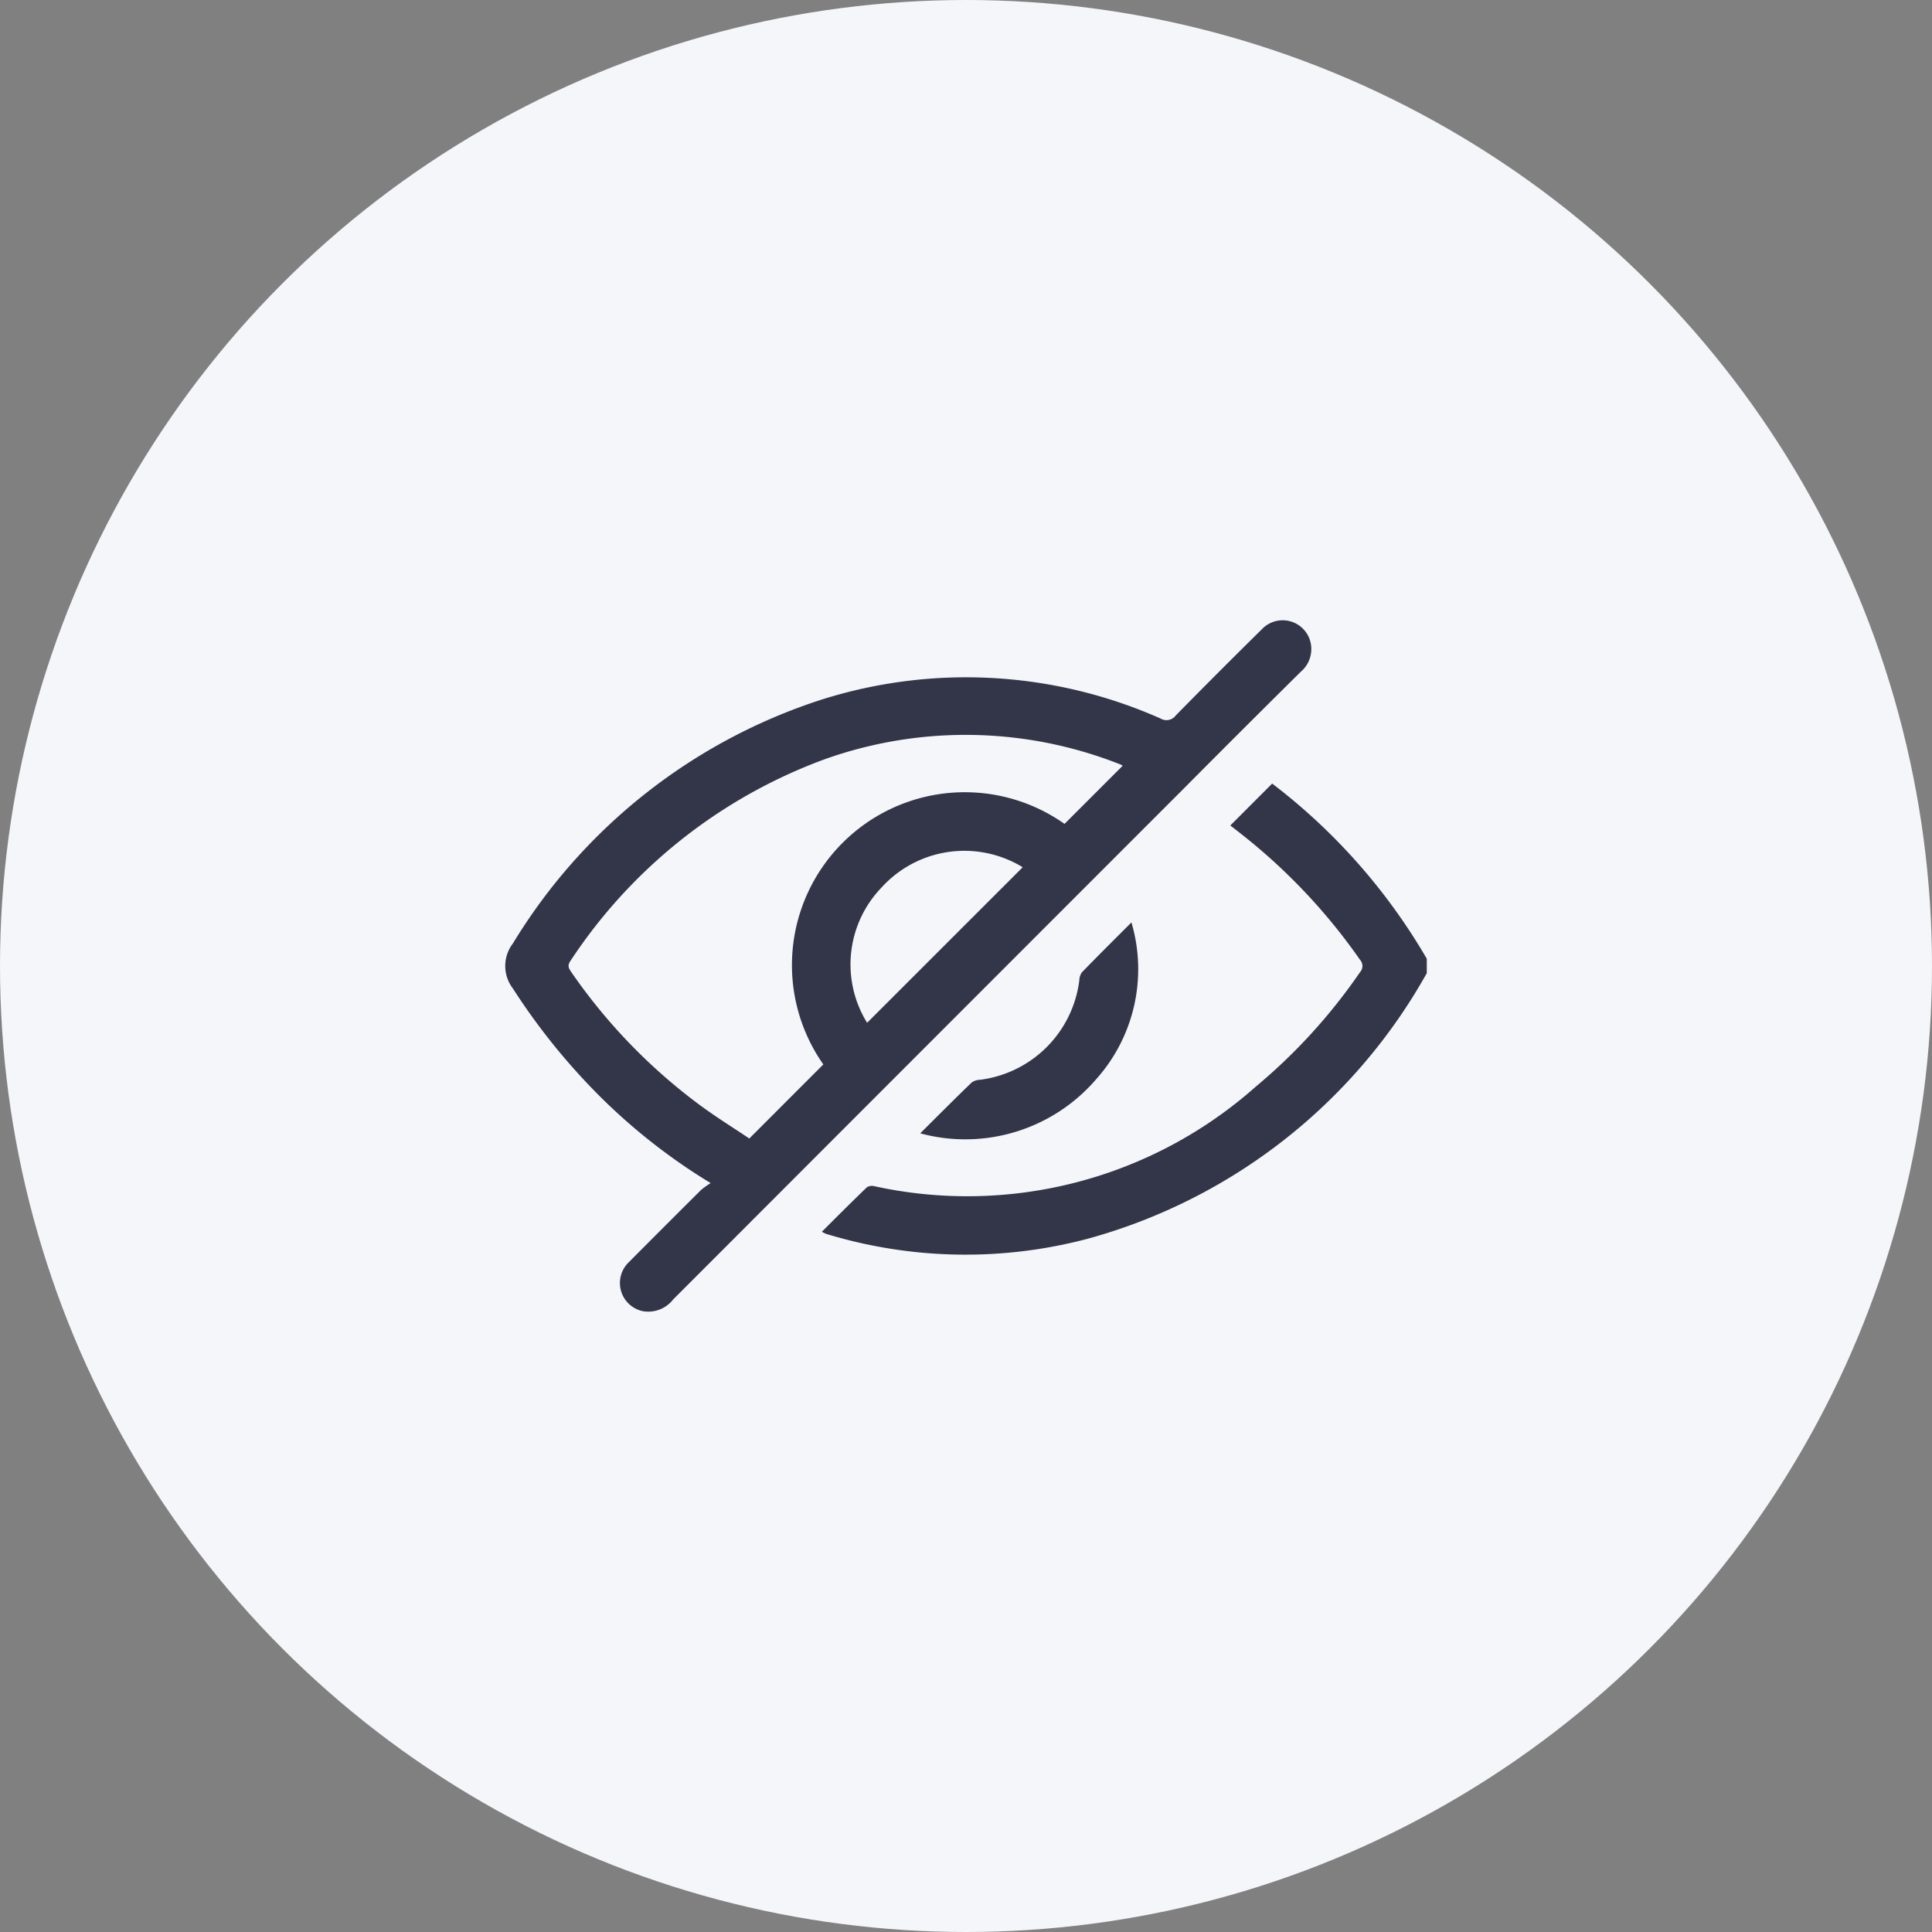 <svg xmlns="http://www.w3.org/2000/svg" xmlns:xlink="http://www.w3.org/1999/xlink" width="38" height="38" viewBox="0 0 38 38">
  <rect x="0" y="0" width="38" height="38" fill="#808080" stroke="none"/>
  <defs>
    <clipPath id="clip-path">
      <rect id="Rectangle_113" data-name="Rectangle 113" width="18.125" height="13.604" fill="#333548"/>
    </clipPath>
  </defs>
  <g id="xce" transform="translate(-362 -106)">
    <g id="Group_1095" data-name="Group 1095">
      <circle id="Ellipse_79" data-name="Ellipse 79" cx="19" cy="19" r="19" transform="translate(362 106)" fill="#f5f6fa"/>
      <g id="Group_669" data-name="Group 669" transform="translate(371.938 118.198)">
        <g id="Group_10" data-name="Group 10" clip-path="url(#clip-path)">
          <path id="Path_10" data-name="Path 10" d="M143.445,71.637a10.965,10.965,0,0,1-6.659,5.221,9.393,9.393,0,0,1-5.154-.093.679.679,0,0,1-.085-.042c.3-.3.589-.589.885-.874a.19.19,0,0,1,.147-.022,8.547,8.547,0,0,0,7.508-1.963,11.1,11.1,0,0,0,2.044-2.245.181.181,0,0,0,0-.246,11.515,11.515,0,0,0-2.38-2.508l-.17-.133.823-.824a11.763,11.763,0,0,1,3.041,3.445Z" transform="translate(-125.32 -64.694)" fill="#333548"/>
          <path id="Path_11" data-name="Path 11" d="M4.04,11.072a11.647,11.647,0,0,1-2.32-1.849A12.717,12.717,0,0,1,.149,7.243a.727.727,0,0,1,0-.883,11.084,11.084,0,0,1,6.08-4.8,9.428,9.428,0,0,1,6.659.374.227.227,0,0,0,.3-.06q.838-.853,1.69-1.692a.563.563,0,0,1,.962.26.585.585,0,0,1-.195.574Q14.5,2.149,13.366,3.291,8.331,8.327,3.3,13.363a.619.619,0,0,1-.6.227.566.566,0,0,1-.274-.958q.712-.716,1.428-1.428a1.525,1.525,0,0,1,.187-.132M11,4.007l1.144-1.144a.278.278,0,0,0-.047-.026,8.258,8.258,0,0,0-5.819-.1A10.191,10.191,0,0,0,1.283,6.7c-.071.1-.029.156.022.231a11.074,11.074,0,0,0,2.513,2.6c.33.244.68.461.982.664L6.256,8.738A3.4,3.4,0,0,1,11,4.007m-.825.851a2.2,2.2,0,0,0-2.774.4,2.18,2.18,0,0,0-.284,2.661l3.058-3.057" transform="translate(0 0)" fill="#333548"/>
          <path id="Path_12" data-name="Path 12" d="M172.447,129.695c.36-.358.683-.683,1.012-1a.3.3,0,0,1,.163-.052,2.253,2.253,0,0,0,1.952-1.949.3.3,0,0,1,.051-.164c.319-.329.645-.652.975-.982a3.246,3.246,0,0,1-.7,3.091,3.393,3.393,0,0,1-3.451,1.058" transform="translate(-164.284 -119.603)" fill="#333548"/>
        </g>
      </g>
    </g>
  </g>
</svg>
